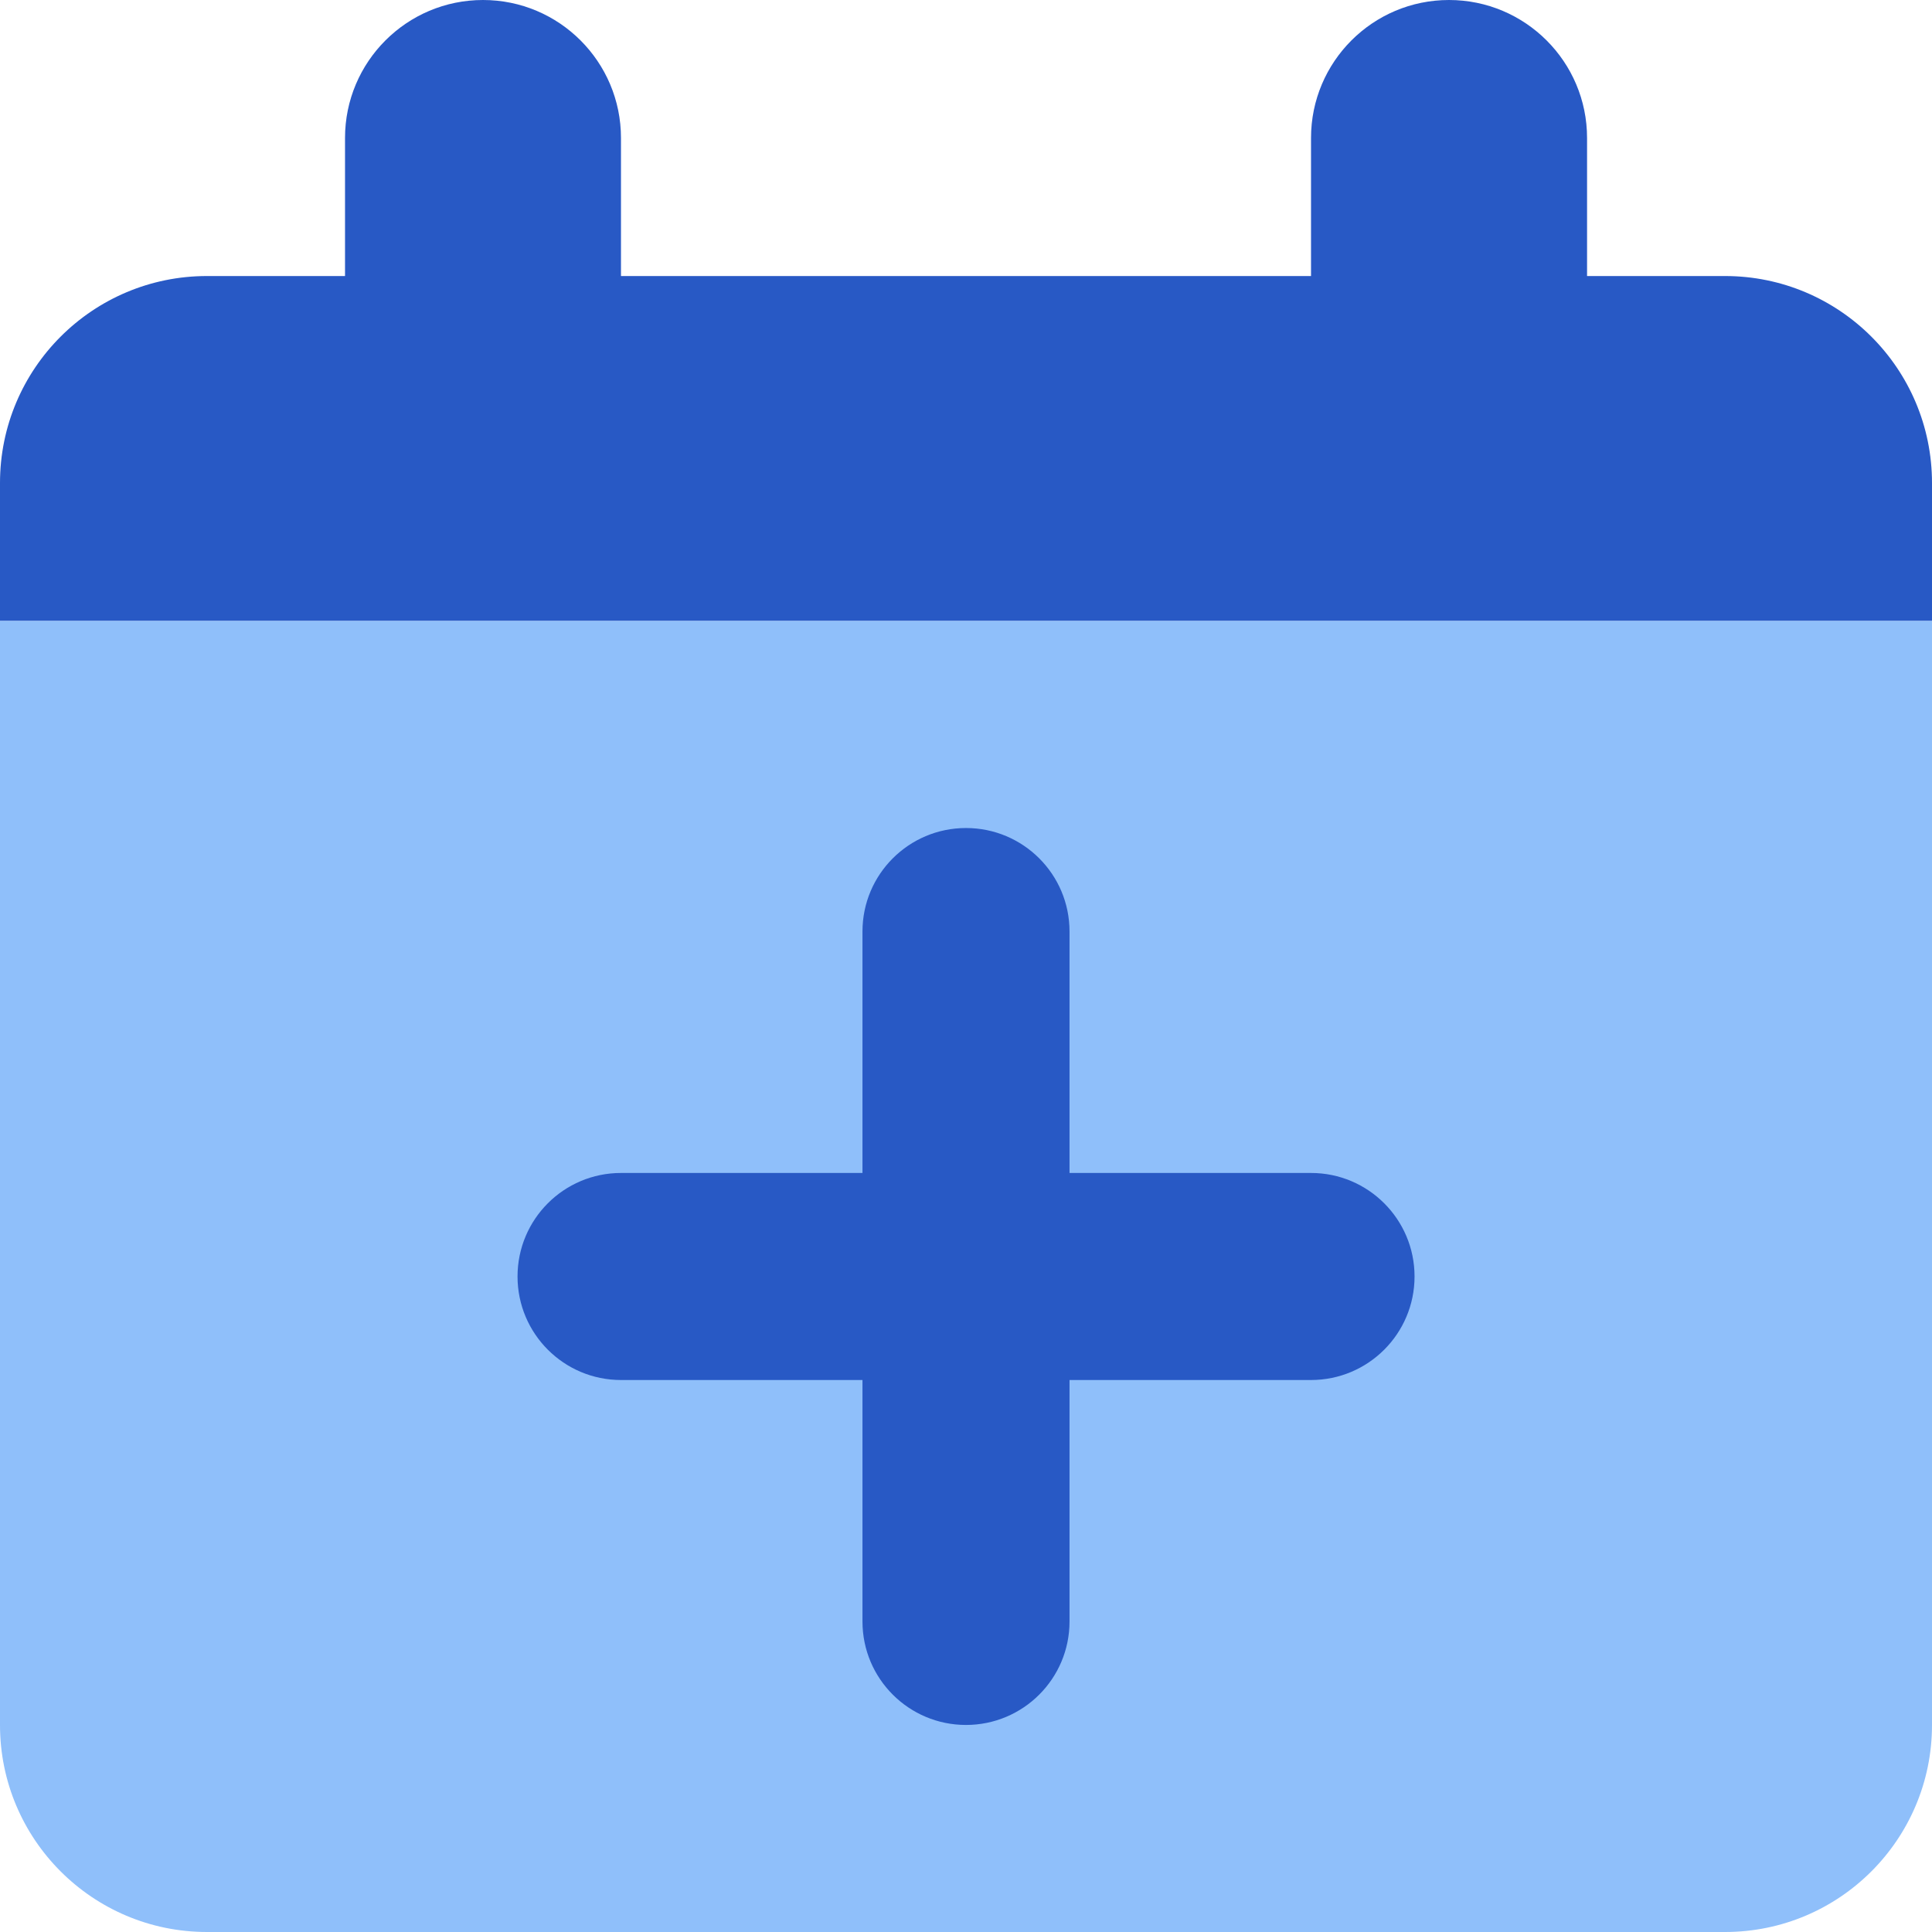 <svg width="24" height="24" viewBox="0 0 24 24" fill="none" xmlns="http://www.w3.org/2000/svg">
<path fill-rule="evenodd" clip-rule="evenodd" d="M6 0C6.947 0 7.714 0.768 7.714 1.714V3.429H16.286V1.714C16.286 0.768 17.053 0 18 0C18.947 0 19.715 0.768 19.715 1.714V3.429H21.429C22.849 3.429 24 4.58 24 6V7.714H0V6C0 4.58 1.151 3.429 2.571 3.429H4.286V1.714C4.286 0.768 5.053 0 6 0Z" fill="#2859C5"/>
<path d="M0 7.714H24V21.429C24 22.849 22.849 24 21.429 24H2.571C1.151 24 0 22.849 0 21.429V7.714Z" fill="#8FBFFA"/>
<path fill-rule="evenodd" clip-rule="evenodd" d="M13.286 11.571C13.286 10.861 12.71 10.286 12 10.286C11.29 10.286 10.714 10.861 10.714 11.571V14.571H7.714C7.004 14.571 6.429 15.147 6.429 15.857C6.429 16.567 7.004 17.143 7.714 17.143H10.714V20.143C10.714 20.853 11.29 21.428 12 21.428C12.71 21.428 13.286 20.853 13.286 20.143V17.143H16.286C16.996 17.143 17.572 16.567 17.572 15.857C17.572 15.147 16.996 14.571 16.286 14.571H13.286V11.571Z" fill="#2859C5"/>
</svg>
